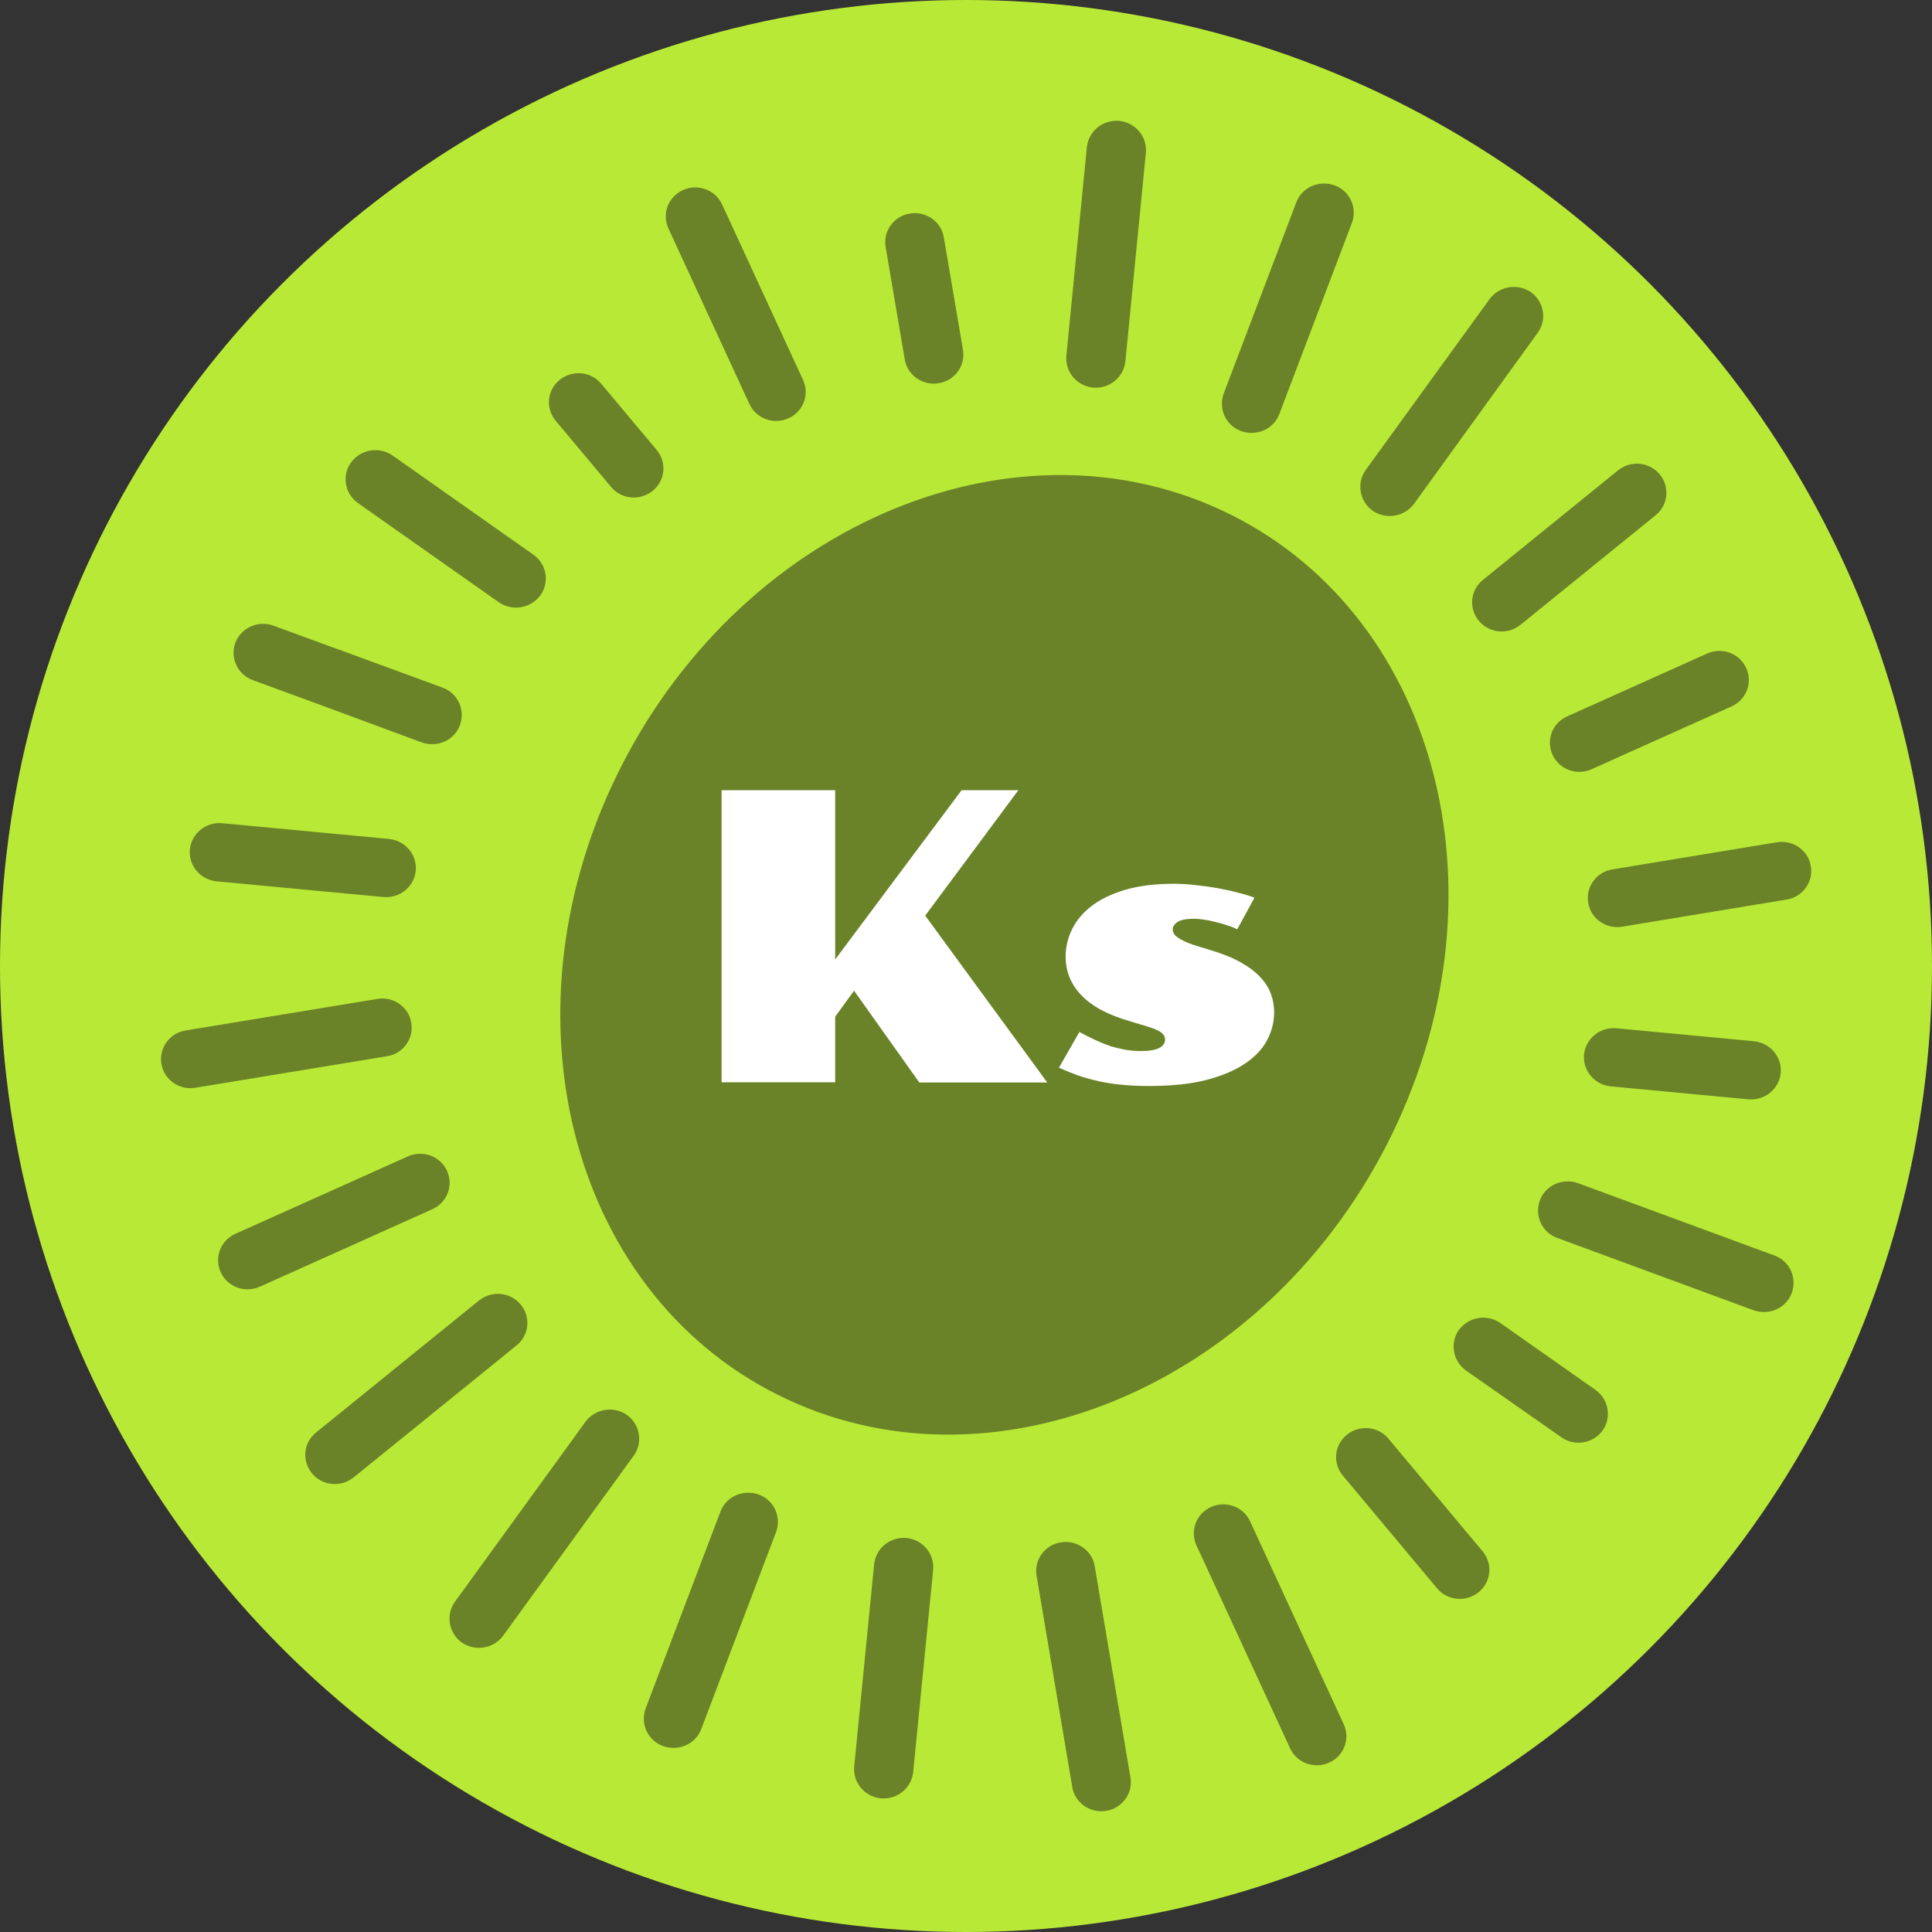 <svg width="54" height="54" viewBox="0 0 54 54" fill="none" xmlns="http://www.w3.org/2000/svg">
<rect x="0" y="0" width="54" height="54" fill="#333333" stroke="none"/>
<circle cx="27" cy="27" r="27" fill="#B9E937"/>
<path fill-rule="evenodd" clip-rule="evenodd" d="M16.365 39.738C16.632 39.375 17.151 39.289 17.52 39.545C17.889 39.808 17.976 40.318 17.716 40.682L14.064 45.717C13.797 46.081 13.278 46.166 12.909 45.91C12.54 45.647 12.454 45.137 12.713 44.773L16.365 39.738ZM21.762 38.996C15.863 36.064 13.899 28.175 17.387 21.376C20.874 14.578 28.478 11.445 34.385 14.377C40.283 17.308 42.247 25.197 38.76 31.996C35.272 38.794 27.661 41.935 21.762 38.996ZM13.388 36.35C13.742 36.064 14.26 36.111 14.551 36.459C14.841 36.807 14.794 37.317 14.441 37.603L9.885 41.293C9.532 41.579 9.013 41.533 8.723 41.184C8.432 40.836 8.479 40.326 8.832 40.04L13.388 36.35ZM11.401 32.321C11.817 32.135 12.304 32.313 12.493 32.723C12.681 33.133 12.501 33.612 12.084 33.798L7.262 35.964C6.845 36.149 6.358 35.971 6.17 35.562C5.981 35.152 6.162 34.672 6.578 34.486L11.401 32.321ZM10.545 27.92C10.993 27.842 11.425 28.144 11.495 28.585C11.574 29.026 11.268 29.451 10.82 29.521L5.463 30.403C5.015 30.48 4.583 30.178 4.512 29.737C4.434 29.297 4.74 28.871 5.188 28.802L10.545 27.92ZM10.875 23.449C11.33 23.496 11.66 23.89 11.621 24.339C11.574 24.787 11.173 25.112 10.718 25.073L6.052 24.633C5.596 24.586 5.266 24.192 5.306 23.743C5.353 23.294 5.753 22.97 6.209 23.008L10.875 23.449ZM12.367 19.218C12.799 19.373 13.011 19.845 12.854 20.27C12.697 20.696 12.218 20.905 11.786 20.75L8.88 19.675C8.856 19.667 8.84 19.659 8.817 19.652L7.065 19.01C6.641 18.855 6.421 18.383 6.578 17.965C6.735 17.548 7.214 17.331 7.639 17.486L9.39 18.128C9.414 18.136 9.437 18.143 9.461 18.151L12.367 19.218ZM14.912 15.506C15.281 15.769 15.368 16.279 15.101 16.643C14.834 17.006 14.315 17.091 13.946 16.836L10.003 14.059C9.634 13.796 9.547 13.286 9.814 12.922C10.081 12.559 10.6 12.474 10.969 12.729L14.912 15.506ZM18.353 12.575C18.643 12.922 18.596 13.433 18.243 13.719C17.889 14.005 17.371 13.959 17.08 13.611L15.533 11.762C15.242 11.414 15.289 10.904 15.643 10.618C15.996 10.332 16.515 10.378 16.805 10.726L18.353 12.575ZM22.445 10.618C22.634 11.028 22.453 11.507 22.037 11.693C21.62 11.878 21.133 11.7 20.945 11.29L18.683 6.387C18.494 5.977 18.675 5.497 19.091 5.312C19.507 5.126 19.994 5.304 20.183 5.714L22.445 10.618ZM26.915 9.775C26.993 10.215 26.687 10.641 26.239 10.71C25.791 10.788 25.359 10.486 25.288 10.045L24.754 6.905C24.676 6.464 24.982 6.039 25.43 5.969C25.878 5.892 26.31 6.193 26.38 6.634L26.915 9.775ZM31.455 10.099C31.407 10.548 31.007 10.873 30.551 10.834C30.096 10.788 29.766 10.393 29.805 9.945L30.378 4.113C30.426 3.664 30.826 3.339 31.282 3.378C31.737 3.425 32.067 3.819 32.028 4.268L31.455 10.099ZM35.759 11.569C35.602 11.994 35.123 12.203 34.691 12.049C34.259 11.894 34.047 11.422 34.204 10.997L36.23 5.66C36.388 5.234 36.867 5.026 37.299 5.18C37.731 5.335 37.943 5.807 37.786 6.232L35.759 11.569ZM39.522 14.083C39.255 14.446 38.736 14.531 38.367 14.276C37.998 14.013 37.911 13.503 38.17 13.139L41.635 8.359C41.902 7.996 42.42 7.911 42.789 8.166C43.158 8.429 43.245 8.939 42.978 9.303L39.522 14.083ZM42.499 17.463C42.145 17.749 41.627 17.703 41.336 17.354C41.045 17.006 41.093 16.496 41.446 16.21L45.224 13.147C45.578 12.861 46.096 12.907 46.387 13.255C46.677 13.603 46.63 14.114 46.277 14.4L42.499 17.463ZM44.486 21.5C44.07 21.686 43.583 21.508 43.394 21.098C43.206 20.688 43.386 20.209 43.803 20.023L47.714 18.267C48.131 18.081 48.618 18.259 48.806 18.669C48.995 19.079 48.814 19.559 48.398 19.744L44.486 21.5ZM45.342 25.901C44.894 25.978 44.462 25.677 44.392 25.236C44.313 24.795 44.619 24.37 45.067 24.3L49.662 23.542C50.11 23.465 50.542 23.766 50.613 24.207C50.691 24.648 50.385 25.073 49.937 25.143L45.342 25.901ZM45.02 30.364C44.564 30.317 44.234 29.923 44.274 29.474C44.321 29.026 44.721 28.701 45.177 28.74L49.026 29.103C49.482 29.15 49.812 29.544 49.772 29.993C49.725 30.441 49.325 30.766 48.869 30.727L45.02 30.364ZM43.528 34.602C43.096 34.448 42.883 33.976 43.041 33.55C43.198 33.125 43.677 32.916 44.109 33.071L49.592 35.09C50.024 35.244 50.236 35.716 50.079 36.142C49.922 36.567 49.442 36.776 49.01 36.621L43.528 34.602ZM40.975 38.307C40.606 38.044 40.519 37.534 40.778 37.17C41.045 36.807 41.564 36.722 41.933 36.977L44.596 38.849C44.965 39.112 45.051 39.622 44.792 39.986C44.525 40.349 44.007 40.434 43.638 40.171L40.975 38.307ZM37.534 41.246C37.244 40.898 37.291 40.388 37.644 40.102C37.998 39.816 38.516 39.862 38.807 40.21L41.438 43.358C41.729 43.706 41.682 44.216 41.328 44.503C40.975 44.789 40.456 44.742 40.166 44.394L37.534 41.246ZM33.442 43.196C33.253 42.785 33.434 42.306 33.85 42.12C34.267 41.935 34.754 42.113 34.942 42.523L37.558 48.192C37.746 48.602 37.566 49.081 37.149 49.267C36.733 49.453 36.246 49.275 36.058 48.865L33.442 43.196ZM28.973 44.046C28.894 43.605 29.2 43.18 29.648 43.11C30.096 43.033 30.528 43.335 30.598 43.776L31.596 49.677C31.674 50.118 31.368 50.543 30.921 50.613C30.473 50.69 30.041 50.389 29.97 49.948L28.973 44.046ZM24.432 43.721C24.48 43.273 24.88 42.948 25.336 42.987C25.791 43.033 26.121 43.428 26.082 43.876L25.524 49.53C25.477 49.979 25.076 50.303 24.621 50.265C24.165 50.218 23.835 49.824 23.875 49.375L24.432 43.721ZM20.136 42.252C20.293 41.827 20.772 41.618 21.204 41.772C21.636 41.927 21.848 42.399 21.691 42.824L19.602 48.324C19.445 48.749 18.965 48.958 18.533 48.803C18.101 48.648 17.889 48.176 18.046 47.751L20.136 42.252Z" fill="#6A8328"/>
<path d="M20.169 22.087H23.344V26.817L26.876 22.087H28.463L25.86 25.592L29.271 30.256H25.695L23.871 27.69L23.344 28.415V30.25H20.169V22.087ZM30.169 28.844C30.319 28.924 30.464 28.998 30.603 29.064C30.742 29.129 30.881 29.186 31.021 29.234C31.16 29.278 31.299 29.312 31.438 29.338C31.581 29.364 31.729 29.377 31.883 29.377C32.125 29.377 32.299 29.347 32.405 29.289C32.511 29.23 32.564 29.153 32.564 29.058C32.564 28.999 32.546 28.95 32.509 28.91C32.476 28.869 32.429 28.835 32.366 28.805C32.304 28.772 32.231 28.743 32.147 28.717C32.062 28.688 31.969 28.659 31.866 28.63L31.553 28.536C31.246 28.445 30.98 28.338 30.757 28.218C30.534 28.093 30.35 27.954 30.208 27.8C30.065 27.646 29.959 27.481 29.889 27.306C29.819 27.126 29.785 26.936 29.785 26.734C29.785 26.474 29.843 26.224 29.96 25.982C30.078 25.736 30.259 25.519 30.504 25.328C30.75 25.138 31.063 24.986 31.444 24.872C31.828 24.759 32.284 24.702 32.811 24.702C33.009 24.702 33.214 24.715 33.427 24.74C33.643 24.762 33.851 24.792 34.053 24.828C34.254 24.865 34.443 24.907 34.619 24.955C34.794 24.998 34.943 25.044 35.063 25.092L34.58 25.976C34.5 25.932 34.404 25.894 34.294 25.861C34.188 25.824 34.078 25.793 33.965 25.768C33.851 25.738 33.742 25.716 33.635 25.702C33.533 25.687 33.445 25.68 33.372 25.68C33.159 25.68 33.007 25.709 32.916 25.768C32.824 25.826 32.778 25.898 32.778 25.982C32.778 26.015 32.788 26.05 32.806 26.086C32.824 26.123 32.861 26.161 32.916 26.201C32.971 26.242 33.047 26.284 33.146 26.328C33.245 26.372 33.375 26.418 33.536 26.465L33.844 26.559C34.185 26.661 34.467 26.776 34.69 26.905C34.917 27.033 35.098 27.172 35.234 27.322C35.373 27.469 35.47 27.624 35.525 27.789C35.584 27.954 35.613 28.122 35.613 28.294C35.613 28.558 35.549 28.814 35.421 29.064C35.292 29.312 35.087 29.532 34.805 29.723C34.527 29.913 34.166 30.067 33.723 30.184C33.28 30.298 32.744 30.354 32.114 30.354C31.843 30.354 31.594 30.343 31.367 30.321C31.14 30.299 30.925 30.267 30.724 30.223C30.523 30.179 30.328 30.125 30.142 30.063C29.959 29.997 29.777 29.924 29.598 29.843L30.169 28.844Z" fill="white"/>
</svg>
